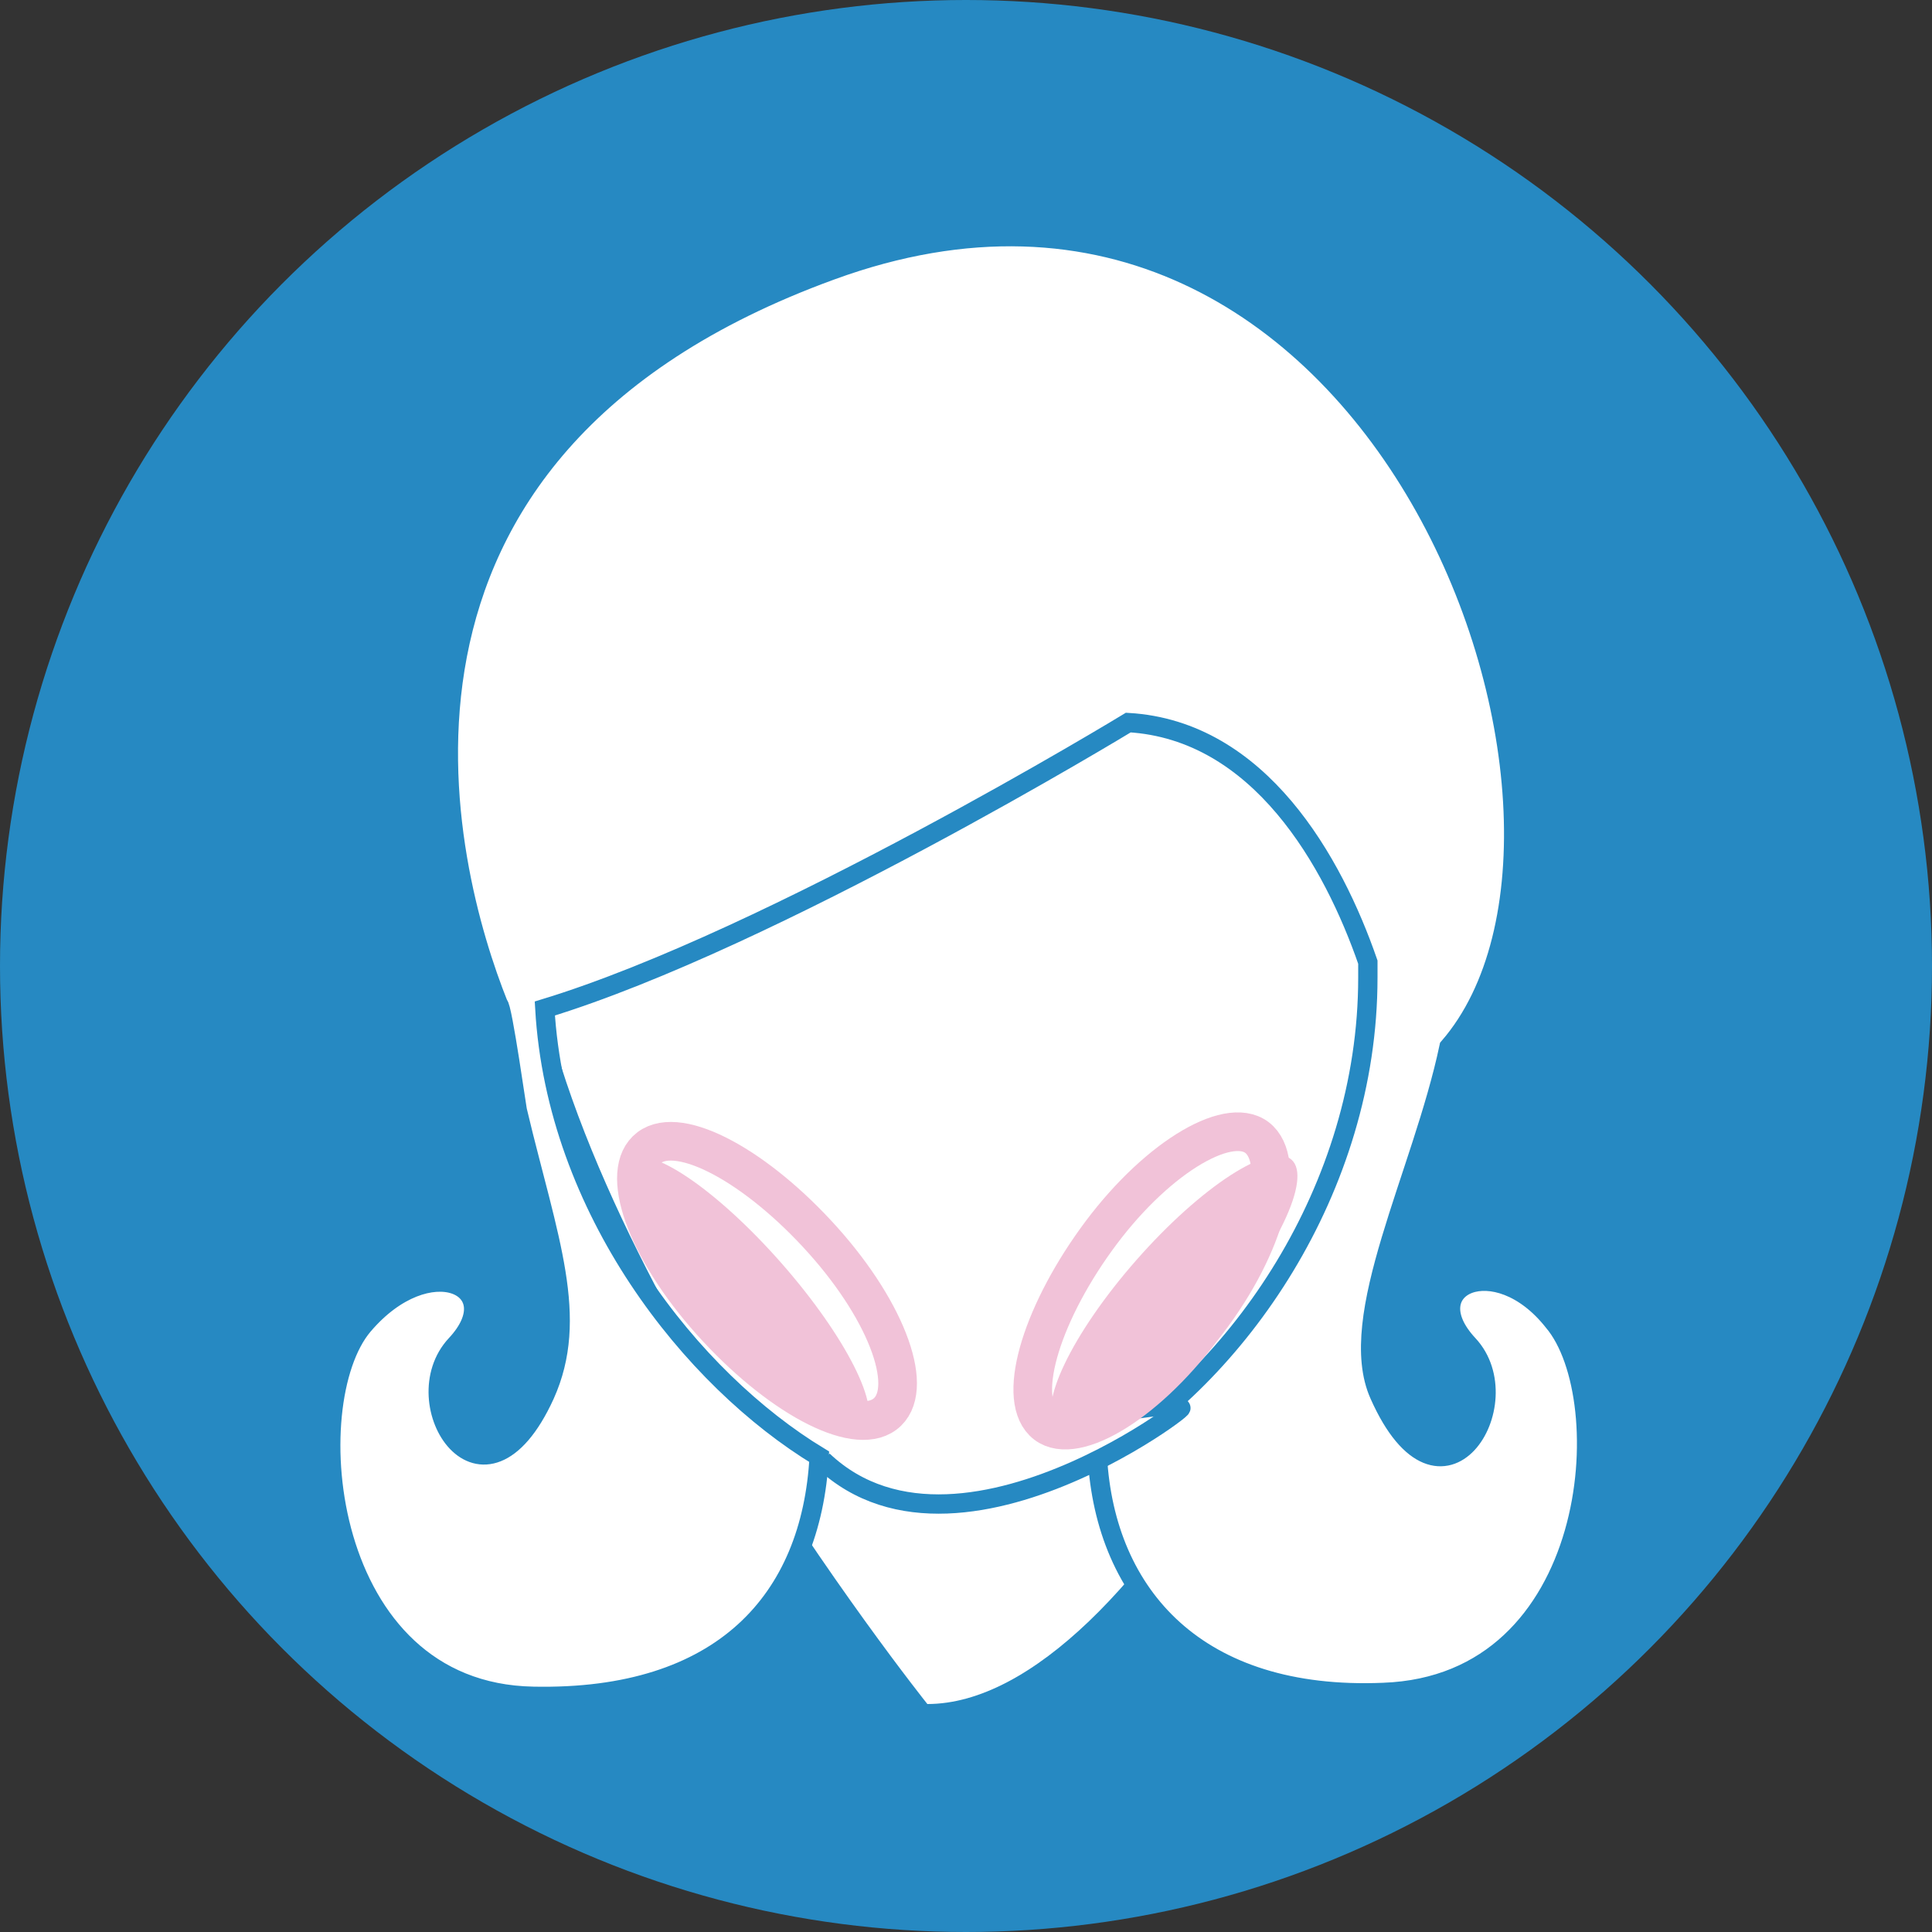 <?xml version="1.0" encoding="utf-8"?>
<!-- Generator: Adobe Illustrator 18.0.0, SVG Export Plug-In . SVG Version: 6.00 Build 0)  -->
<!DOCTYPE svg PUBLIC "-//W3C//DTD SVG 1.1//EN" "http://www.w3.org/Graphics/SVG/1.1/DTD/svg11.dtd">
<svg version="1.1" id="Layer_1" xmlns="http://www.w3.org/2000/svg" xmlns:xlink="http://www.w3.org/1999/xlink" x="0px" y="0px"
	 viewBox="0 0 50 50" enable-background="new 0 0 50 50" xml:space="preserve">
<rect x="0" y="0" width="50" height="50" fill="#333333" stroke="none"/>
<g>
	<circle fill="#2689C2" cx="25" cy="25" r="25"/>
	<path fill="#FFFFFF" d="M36.2,23c0,8.2-6.8,21.1-12.2,21.1c0,0-10.3-12.9-10.3-21.1c0-8.2,5-14.9,11.3-14.9
		C31.2,8.2,36.2,14.8,36.2,23z"/>
	<path fill="#FFFFFF" stroke="#2689C2" stroke-width="0.5" stroke-miterlimit="10" d="M38,34.8c1.4,1.5-0.7,4.9-2.3,1.3
		c-0.9-2,1.1-5.7,1.8-9c5.1-5.9-1.8-25.3-16-20.1c-12.9,4.7-10,15.5-8.6,19c0.1,0,0.5,2.9,0.5,2.8c0.8,3.3,1.6,5.3,0.7,7.3
		c-1.6,3.5-3.7,0.2-2.3-1.3c1.4-1.5-0.7-2.5-2.4-0.5c-1.7,2-1.1,9.5,4.4,9.6c4.9,0.1,7.2-2.5,7.4-6.2c-3.3-2-6.8-6.4-7.1-11.6
		c5.9-1.8,15.1-7.4,15.1-7.4c3.4,0.2,5.3,3.6,6.2,6.2c0,0.1,0,0.3,0,0.4c0,5.5-3.4,10.3-7,12.4c0.2,3.6,2.6,6.3,7.4,6.1
		c5.6-0.2,6.1-7.6,4.4-9.6C38.7,32.3,36.6,33.3,38,34.8z"/>
	<path fill="#FFFFFF" stroke="#2689C2" stroke-width="0.5" stroke-miterlimit="10" d="M21.3,37.8c3.7,3.5,10.7-2.4,9-1.2"/>
	<ellipse transform="matrix(0.66 0.751 -0.751 0.66 31.743 -3.122)" fill="#F1C2D8" cx="19.3" cy="33.5" rx="4.6" ry="1.2"/>
	
		<ellipse transform="matrix(-0.66 0.751 -0.751 -0.66 75.61 32.746)" fill="#F1C2D8" cx="30.4" cy="33.5" rx="4.6" ry="1.3"/>
	<path fill="none" stroke="#F1C2D8" stroke-miterlimit="10" d="M27,36.8c0.7,0.7,2.6-0.4,4.1-2.4c1.6-2,2.2-4.2,1.5-4.9
		c-0.7-0.7-2.6,0.4-4.1,2.4C27,33.9,26.3,36.1,27,36.8z"/>
	<path fill="none" stroke="#F1C2D8" stroke-miterlimit="10" d="M16.8,29.7c-0.8,0.6-0.1,2.6,1.6,4.5c1.7,1.9,3.7,3,4.5,2.4
		c0.8-0.6,0.1-2.6-1.6-4.5C19.6,30.2,17.6,29.1,16.8,29.7z"/>
</g>
</svg>
